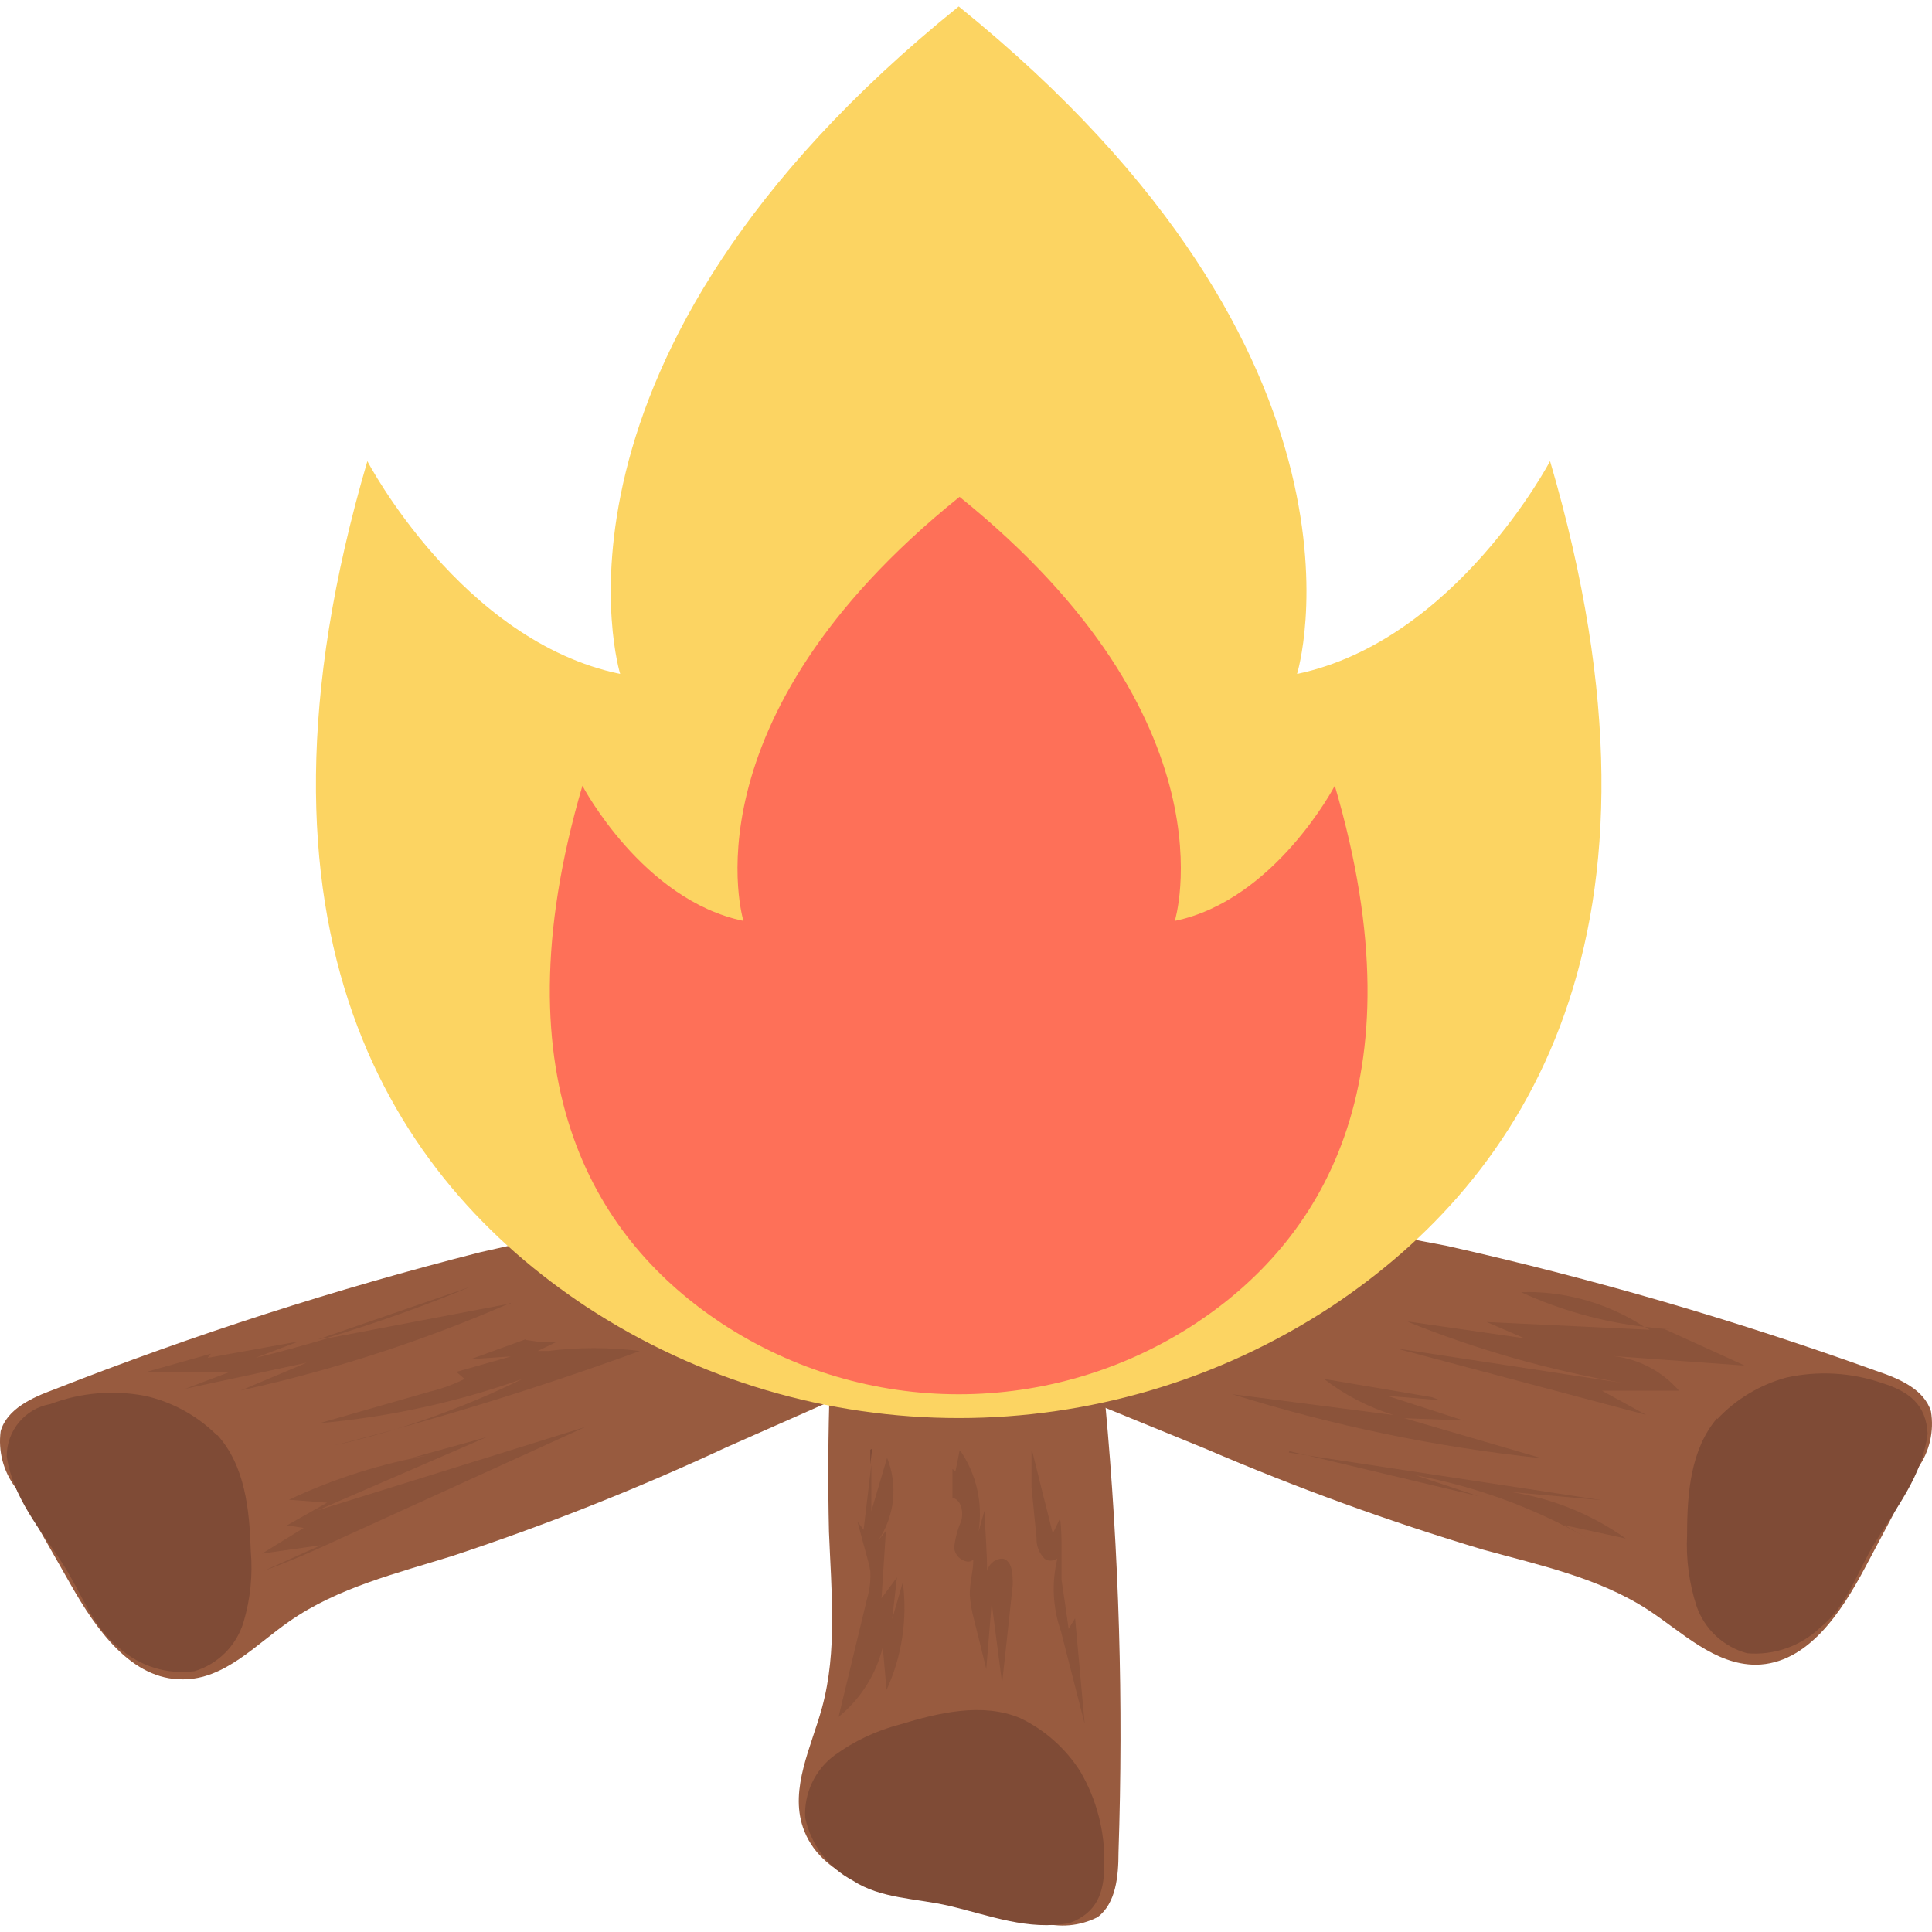<svg id="Capa_1" enable-background="new 0 0 462.065 462.065" height="512" viewBox="0 0 462.065 462.065" width="512" xmlns="http://www.w3.org/2000/svg" xmlns:xlink="http://www.w3.org/1999/xlink"><clipPath id="SVGID_2_"><path id="SVGID_1_" d="m336.698 316.131c16.654 6.718 33.981 11.636 51.683 14.668l-54.576-8.331 59.864 15.914-10.576-5.787h18.458c-4.038-4.655-9.688-7.613-15.814-8.281l31.579 2.295-19.207-8.73h1.746c-2.146 0-4.291-.3-6.435-.549l1.097.699-38.961-1.846 9.03 3.892-27.687-3.991"/></clipPath><g><g><path d="m277.083 289.94c-1.3-4.263-4.219-7.845-8.131-9.977-17.967-12.283-40.264-16.464-61.46-11.523l12.921 1.446c-32.276 17.361-69.842 21.302-105.461 29.583-34.642 8.798-68.7 19.762-101.969 32.826-5.288 1.946-11.274 4.639-12.822 9.977-.634 4.758.618 9.575 3.492 13.419l13.269 23.298c6.086 10.726 14.518 22.799 26.839 22.649 9.977 0 17.361-8.281 25.442-13.869 11.573-8.081 25.642-11.473 39.061-15.665 22.249-7.362 44.054-16.007 65.302-25.891l88.35-39.061c7.583-3.342 16.562-9.13 14.966-17.311" fill="#985b3f"/><path d="m51.843 343.22c-4.664-4.616-10.519-7.846-16.911-9.329-7.644-1.516-15.559-.858-22.849 1.896-6.074 1.068-10.497 6.354-10.476 12.522 1.496 9.977 8.081 17.461 13.519 25.891 4.389 6.785 6.984 14.966 13.419 19.954 4.896 4.372 11.453 6.394 17.96 5.538 5.607-1.699 10.001-6.075 11.723-11.673 1.656-5.542 2.248-11.349 1.746-17.111-.3-9.977-1.397-20.404-7.981-27.687" fill="#7f4b36"/><path d="m183.595 293.232c1.053-4.326 3.781-8.058 7.583-10.377 17.685-12.838 39.966-17.619 61.362-13.17l-12.921 1.796c32.776 16.364 70.39 19.406 106.21 26.441 34.883 7.811 69.239 17.809 102.866 29.933 5.338 1.796 11.424 4.291 13.12 9.678.793 4.737-.319 9.597-3.093 13.519l-12.572 23.696c-5.787 10.876-13.819 23.198-26.141 23.396-9.977 0-17.61-7.733-25.841-13.12-11.823-7.683-25.941-10.676-39.51-14.418-22.456-6.732-44.509-14.744-66.051-23.995l-89.347-36.518c-7.684-3.14-16.864-8.628-15.665-16.861" fill="#985b3f"/><path d="m410.68 339.429c4.5-4.809 10.253-8.265 16.612-9.977 7.611-1.671 15.535-1.204 22.898 1.347 6.585 2.046 10.476 5.288 10.826 12.073-1.197 9.977-7.533 17.71-12.722 26.291-4.191 6.884-6.535 14.966-12.822 19.954-4.688 4.539-11.108 6.832-17.61 6.285-5.673-1.524-10.216-5.768-12.123-11.324-1.773-5.488-2.533-11.252-2.245-17.011 0-9.977.847-20.453 7.184-27.887" fill="#7f4b36"/><path d="m219.164 179.989c4.505-.261 8.932 1.261 12.322 4.241 17.531 12.895 28.858 32.544 31.229 54.178l-5.688-11.673c-5.538 36.218 3.242 72.835 7.334 109.253 3.292 35.585 4.342 71.342 3.143 107.058 0 5.638-.599 12.173-4.989 15.465-4.259 2.178-9.199 2.607-13.769 1.197l-26.441-4.989c-12.123-2.145-26.341-6.037-30.281-17.71-3.143-9.329 1.996-19.157 4.589-28.635 3.692-13.569 2.195-27.987 1.646-42.055-.537-23.341.261-46.693 2.395-69.942 2.427-32.061 4.856-64.155 7.284-96.282.649-8.281 3.043-18.707 11.225-19.954" fill="#985b3f"/><path d="m243.908 410.866c5.933 2.827 10.948 7.271 14.468 12.822 3.927 6.727 5.912 14.412 5.737 22.2 0 6.934-1.846 11.573-8.231 14.018-9.977 1.896-19.157-1.796-28.884-4.091-7.882-1.846-16.314-1.646-23.098-6.087-5.807-3.063-9.954-8.545-11.324-14.966-.325-5.855 2.319-11.481 7.034-14.966 4.668-3.391 9.932-5.878 15.515-7.334 9.377-2.843 19.703-5.336 28.783-1.596z" fill="#7f4b36"/><path d="m370.77 110.197s-22.599 43.052-60.563 50.984c0 0 23.446-75.329-80.917-159.639-104.414 84.209-80.966 159.639-80.966 159.639-37.964-7.832-60.463-50.885-60.463-50.885-33.225 113.145 6.485 171.812 52.232 202.142 54.132 35.616 124.264 35.616 178.396 0 45.697-30.331 85.457-88.999 52.232-202.142" fill="#fcd462"/><path d="m319.237 187.921s-14.318 27.388-38.264 32.326c0 0 14.966-47.891-51.483-101.42-66.599 53.529-51.683 101.42-51.683 101.42-24.145-4.989-38.513-32.326-38.513-32.326-21.103 71.937 4.191 109.303 33.275 128.56 34.425 22.643 79.018 22.643 113.443 0 29.085-19.257 54.377-56.622 33.225-128.56z" fill="#fe7058"/><g><g><g clip-path="url(#SVGID_2_)"><path d="m333.805 316.131h83.262v22.249h-83.262z" fill="#8b533a"/></g></g></g><path d="m365.284 309.047h-1.496c9.322 4.27 19.252 7.065 29.433 8.281-8.315-5.41-18.016-8.303-27.937-8.331" fill="#8b533a"/><path d="m399.656 317.927h7.234z" fill="#7f4b36"/><g fill="#8b533a"><path d="m316.643 329.8c4.997 3.845 10.639 6.767 16.662 8.63l-38.613-4.989c24.094 7.541 48.875 12.67 73.982 15.315l-32.826-9.578 14.168.549-18.208-5.887 12.622 1.047-2.046-.749-25.692-4.339"/><path d="m379.7 367.466 1.297.749zm-71.337-20.405 45.248 10.776-14.966-4.989c14.356 2.683 28.165 7.742 40.857 14.966l-5.338-3.043 14.668 3.193c-8.155-5.795-17.55-9.604-27.438-11.125l21.7 1.946-74.831-11.374"/><path d="m122.133 311.741-43.751 8.331c-5.737 1.696-11.473 3.292-17.311 4.689l10.377-3.941-21.8 3.941.799-.997-15.415 4.341h19.954l-10.676 4.041 29.034-6.235-15.764 6.635c22.148-4.867 43.769-11.885 64.554-20.953m-9.479-3.893-36.567 12.622 2.295-.399c11.62-3.5 23.059-7.579 34.272-12.223"/><path d="m125.675 320.322-13.07 4.739 9.578-.649-13.02 3.692 1.946 1.696c-2.671 1.325-5.482 2.345-8.381 3.043l-26.291 7.534c16.546-1.463 32.839-5.016 48.49-10.576-14.403 7.081-29.591 12.438-45.248 15.964 24.809-6.316 49.285-13.876 73.335-22.649-7.304-.927-14.695-.927-22 0h-2.445l4.689-2.245h-4.639l-2.943-.399"/><path d="m139.993 341.275-64.055 19.954 40.409-17.511-18.01 4.989 4.989-.799c-11.844 2.025-23.355 5.651-34.222 10.776l9.13.699-9.628 5.438 4.041.599-9.977 6.135 14.068-1.996-13.669 6.135c6.335-2.295 12.472-4.989 18.657-7.882z"/></g><path d="m208.139 346.763v3.542l.449-3.842-.499.3" fill="#7f4b36"/><g fill="#8b533a"><path d="m212.179 348.607c-1.247 4.241-2.545 8.531-3.792 12.822 0-3.742 0-7.434 0-11.125-.599 4.989-1.197 10.376-1.846 15.565-.449-.649-.947-1.297-1.446-1.896.799 2.993 1.596 6.037 2.445 9.03.247.887.446 1.786.599 2.693.134 2.291-.137 4.588-.799 6.785l-6.785 28.137c5.257-4.266 8.971-10.136 10.576-16.712l.897 10.277c3.692-8.062 5.04-16.999 3.892-25.791l-2.545 8.83c.399-3.292.749-6.535 1.147-9.977l-3.692 4.989 1.047-16.114-1.896 2.395c4.018-5.871 4.823-13.365 2.145-19.954"/><path d="m229.49 346.911c-.3 1.746-.649 3.492-.997 4.989l-.699-.599v6.884c2.145.549 2.693 3.442 2.096 5.588-.9 2.043-1.473 4.215-1.696 6.435.198 1.73 1.562 3.094 3.292 3.292.479-.001.941-.179 1.297-.499 0 2.793-.897 5.588-.847 8.381.134 1.991.468 3.964.997 5.887.997 3.991 1.996 7.981 2.943 11.923.449-5.288.849-10.526 1.297-15.814l2.495 19.207 2.545-23.496c0-2.395 0-5.538-2.195-6.285-.28-.048-.567-.048-.847 0-1.505.282-2.712 1.41-3.093 2.893v.35c0-4.989-.449-9.977-.649-14.716-.449 1.696-.947 3.342-1.397 4.989 1.082-6.792-.489-13.741-4.389-19.406"/><path d="m246.701 346.911v9.977-1.247l1.197 12.172c-.081 1.862.626 3.673 1.946 4.989.405.295.896.452 1.397.449.586-.004 1.157-.178 1.646-.499-1.408 5.746-1.113 11.779.847 17.361l5.688 22.2c-.749-8.431-1.546-16.861-2.295-25.292l-1.546 2.545c-.549-3.892-1.097-7.832-1.696-11.723 0-2.046 0-4.091 0-6.135v-.997c0-2.545 0-4.989-.35-7.583-.549 1.197-1.147 2.395-1.746 3.592-1.646-6.585-3.342-13.22-4.989-19.954"/></g></g></g></svg>